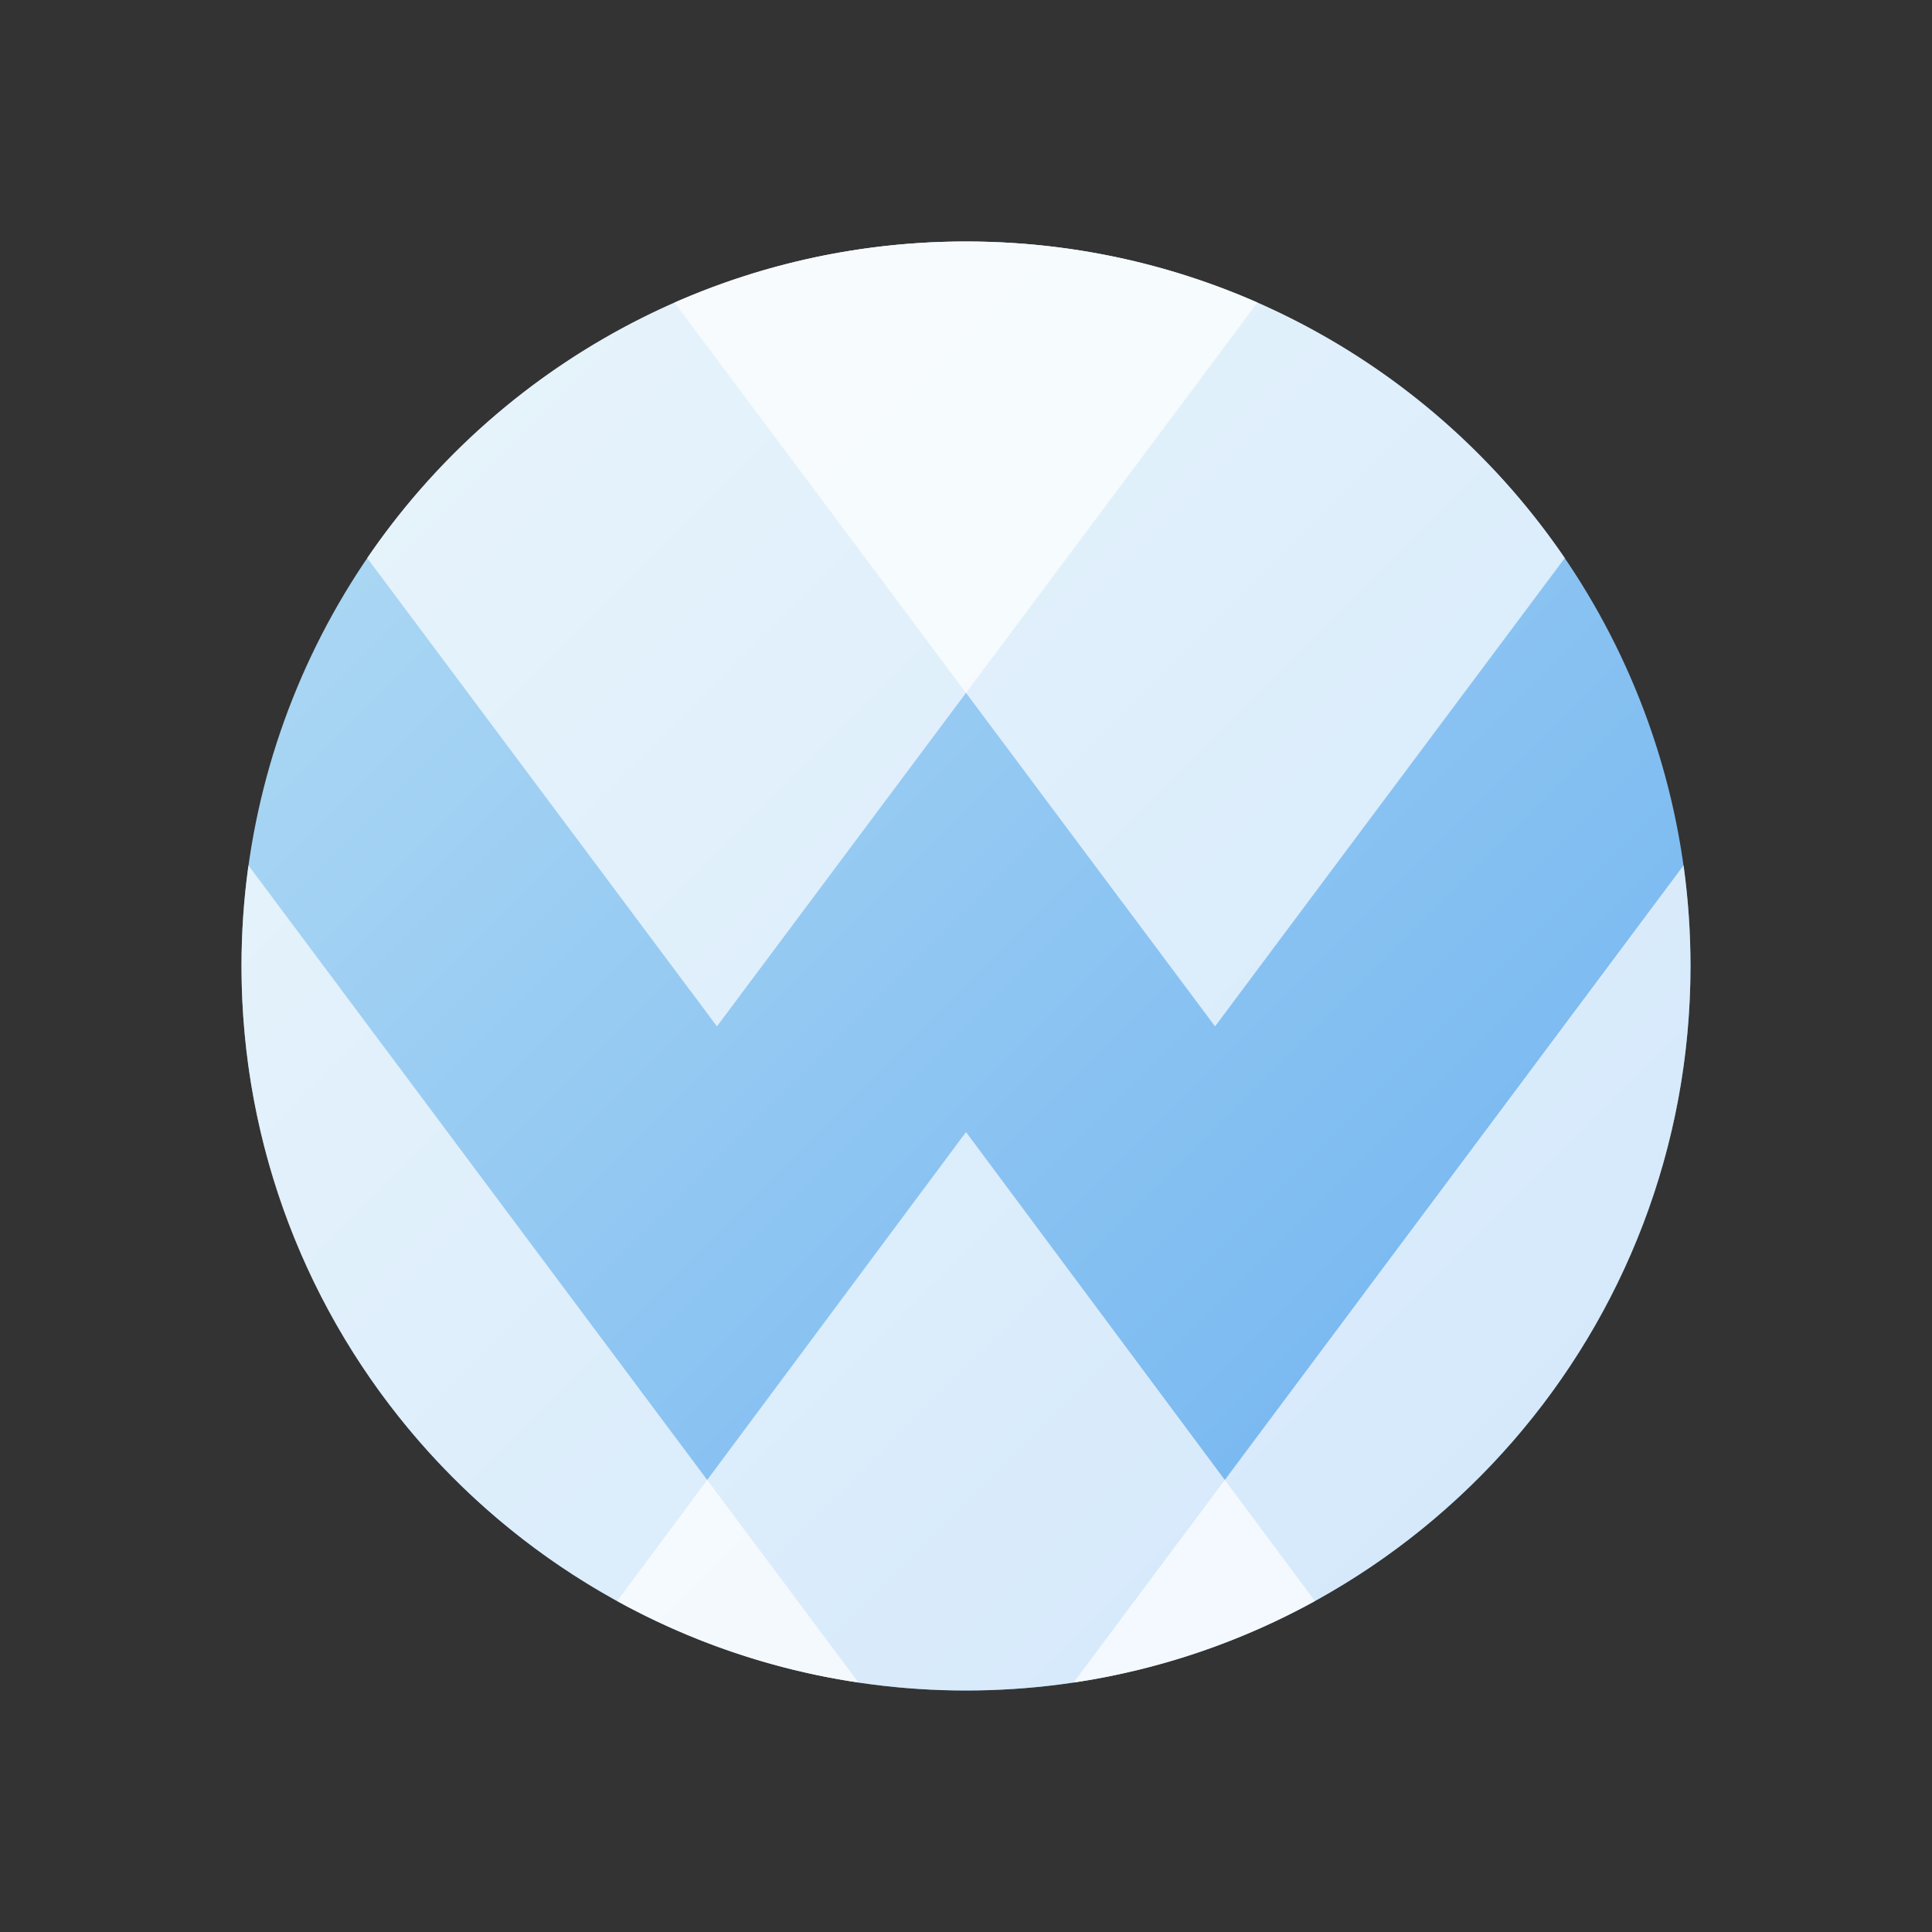 <svg width="128" height="128" viewBox="0 0 128 128" fill="none" xmlns="http://www.w3.org/2000/svg">
<rect x="0" y="0" width="128" height="128" fill="#333333" stroke="none"/>
<circle cx="64" cy="64" r="48" fill="url(#paint0_linear_1_26)"/>
<path fill-rule="evenodd" clip-rule="evenodd" d="M40.882 106.077L64 75L87.118 106.077C80.26 109.852 72.381 112 64 112C55.619 112 47.74 109.852 40.882 106.077Z" fill="white" fill-opacity="0.7"/>
<path fill-rule="evenodd" clip-rule="evenodd" d="M56.875 111.475C33.744 108.033 16 88.089 16 64C16 61.737 16.157 59.512 16.459 57.332L56.875 111.475Z" fill="white" fill-opacity="0.7"/>
<path fill-rule="evenodd" clip-rule="evenodd" d="M71.125 111.475C94.256 108.033 112 88.089 112 64C112 61.737 111.843 59.512 111.541 57.332L71.125 111.475Z" fill="white" fill-opacity="0.7"/>
<path fill-rule="evenodd" clip-rule="evenodd" d="M44.687 20.044L80.5 68L103.672 36.971C95.03 24.311 80.486 16 64 16C57.13 16 50.596 17.444 44.687 20.044Z" fill="white" fill-opacity="0.7"/>
<path fill-rule="evenodd" clip-rule="evenodd" d="M24.328 36.971L47.5 68L83.313 20.044C77.404 17.444 70.871 16 64 16C47.514 16 32.97 24.311 24.328 36.971Z" fill="white" fill-opacity="0.7"/>
<defs>
<linearGradient id="paint0_linear_1_26" x1="16" y1="16" x2="112" y2="112" gradientUnits="userSpaceOnUse">
<stop stop-color="#B5DDF4"/>
<stop offset="1" stop-color="#69AFF0"/>
</linearGradient>
</defs>
</svg>
